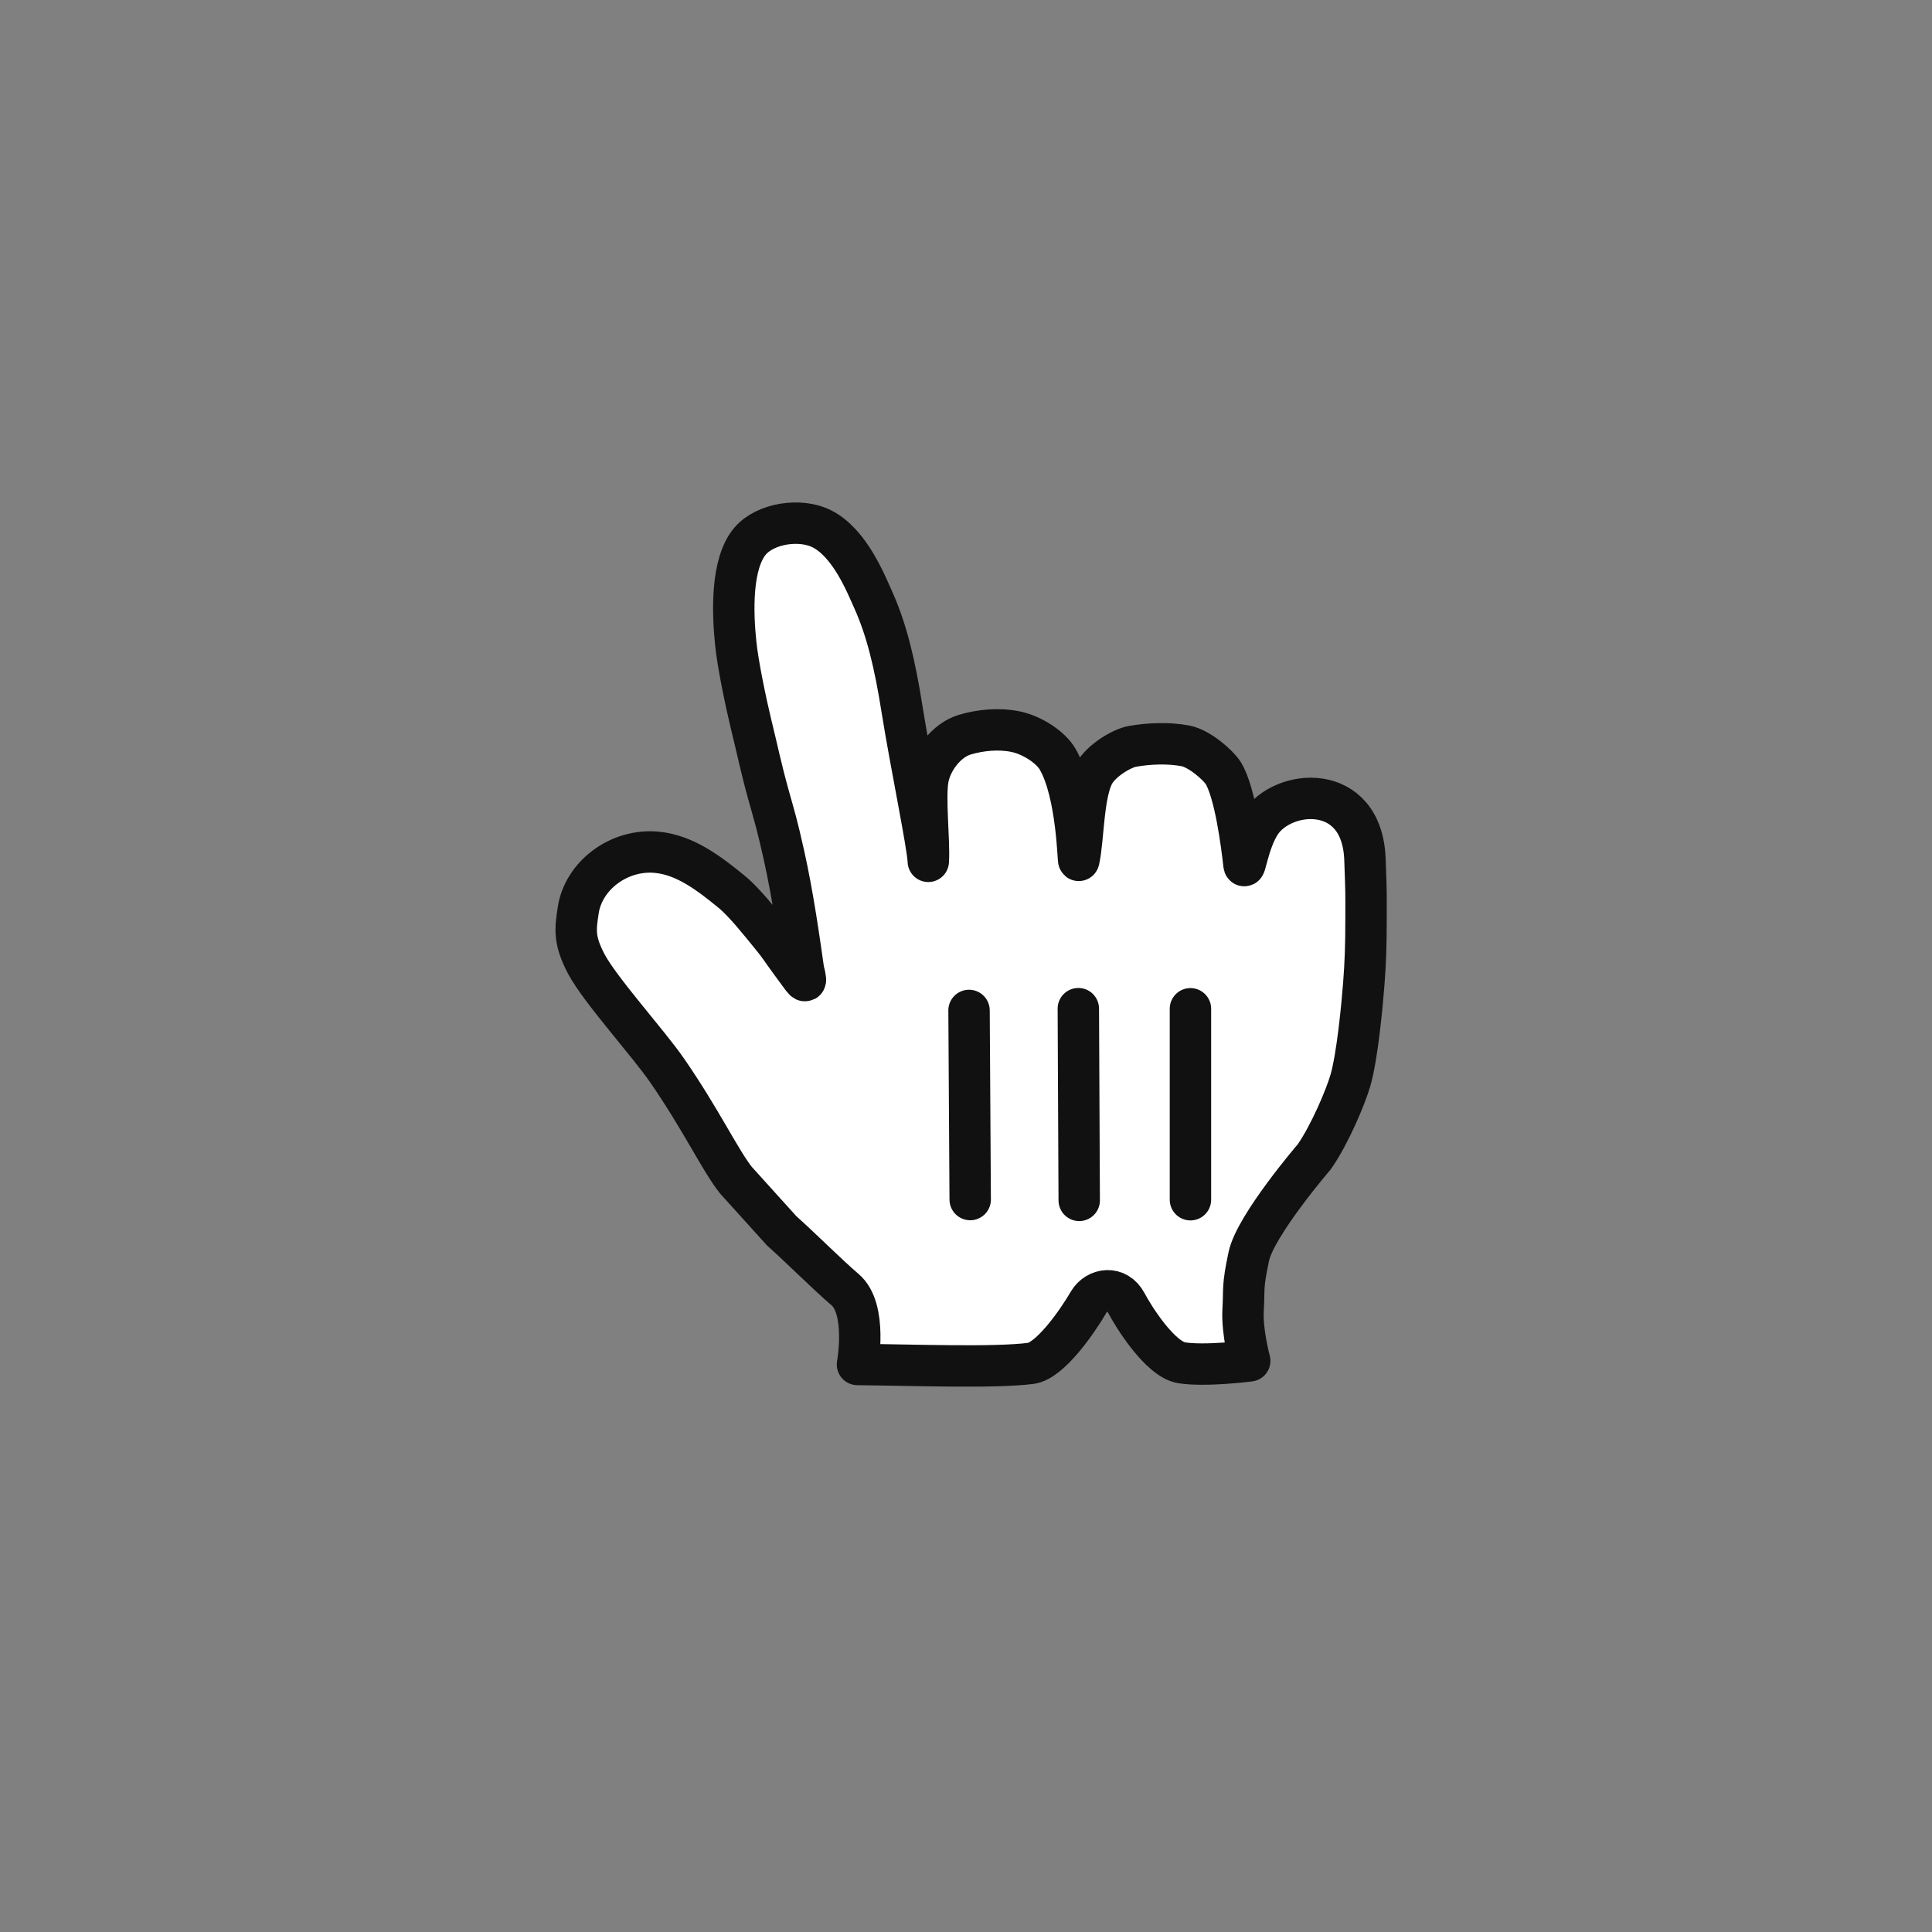 <svg width="35" height="35" viewBox="0 0 35 35" fill="none" xmlns="http://www.w3.org/2000/svg">
<rect x="0" y="0" width="35" height="35" fill="#808080" stroke="none"/>
<g clip-path="url(#clip0_31_5875)">
<g opacity="0.01">
<path opacity="0.01" d="M35 0H0V35H35V0Z" fill="white"/>
</g>
<path fill-rule="evenodd" clip-rule="evenodd" d="M13.332 21.38C13.047 21.021 12.703 20.287 12.088 19.396C11.741 18.892 10.877 17.943 10.62 17.461C10.398 17.035 10.421 16.844 10.475 16.491C10.569 15.863 11.213 15.374 11.899 15.44C12.418 15.489 12.858 15.832 13.255 16.156C13.493 16.351 13.787 16.73 13.964 16.944C14.127 17.14 14.168 17.221 14.341 17.453C14.572 17.76 14.643 17.912 14.556 17.574C14.485 17.078 14.368 16.231 14.2 15.482C14.072 14.914 14.041 14.825 13.919 14.389C13.79 13.925 13.725 13.6 13.604 13.108C13.52 12.76 13.368 12.049 13.328 11.649C13.271 11.102 13.241 10.21 13.591 9.8C13.867 9.479 14.498 9.382 14.889 9.58C15.4 9.839 15.691 10.583 15.825 10.88C16.064 11.414 16.212 12.031 16.34 12.841C16.505 13.872 16.806 15.303 16.817 15.604C16.84 15.235 16.748 14.458 16.812 14.104C16.87 13.783 17.14 13.41 17.479 13.309C17.765 13.224 18.099 13.193 18.395 13.254C18.707 13.318 19.038 13.542 19.16 13.753C19.523 14.377 19.529 15.652 19.544 15.584C19.631 15.208 19.616 14.355 19.828 14C19.968 13.766 20.326 13.555 20.515 13.521C20.809 13.469 21.171 13.453 21.48 13.513C21.729 13.562 22.066 13.858 22.157 14C22.375 14.344 22.498 15.317 22.535 15.658C22.55 15.799 22.61 15.266 22.828 14.922C23.235 14.283 24.672 14.159 24.727 15.561C24.752 16.215 24.747 16.185 24.747 16.625C24.747 17.142 24.735 17.453 24.706 17.827C24.675 18.227 24.59 19.131 24.465 19.569C24.378 19.87 24.093 20.547 23.812 20.953C23.812 20.953 22.738 22.203 22.622 22.766C22.503 23.328 22.543 23.332 22.52 23.731C22.497 24.129 22.64 24.653 22.64 24.653C22.64 24.653 21.838 24.757 21.407 24.688C21.015 24.625 20.532 23.847 20.407 23.609C20.235 23.281 19.867 23.344 19.724 23.586C19.5 23.969 19.015 24.656 18.674 24.699C18.006 24.783 16.619 24.73 15.534 24.719C15.534 24.719 15.72 23.708 15.307 23.361C15.002 23.102 14.477 22.577 14.164 22.301L13.332 21.38Z" fill="white"/>
<path fill-rule="evenodd" clip-rule="evenodd" d="M13.332 21.38C13.047 21.021 12.703 20.287 12.088 19.396C11.741 18.892 10.877 17.943 10.62 17.461C10.398 17.035 10.421 16.844 10.475 16.491C10.569 15.863 11.213 15.374 11.899 15.44C12.418 15.489 12.858 15.832 13.255 16.156C13.493 16.351 13.787 16.73 13.964 16.944C14.127 17.14 14.168 17.221 14.341 17.453C14.572 17.76 14.643 17.912 14.556 17.574C14.485 17.078 14.368 16.231 14.2 15.482C14.072 14.914 14.041 14.825 13.919 14.389C13.79 13.925 13.725 13.6 13.604 13.108C13.52 12.76 13.368 12.049 13.328 11.649C13.271 11.102 13.241 10.21 13.591 9.8C13.867 9.479 14.498 9.382 14.889 9.58C15.4 9.839 15.691 10.583 15.825 10.88C16.064 11.414 16.212 12.031 16.34 12.841C16.505 13.872 16.806 15.303 16.817 15.604C16.84 15.235 16.748 14.458 16.812 14.104C16.87 13.783 17.14 13.41 17.479 13.309C17.765 13.224 18.099 13.193 18.395 13.254C18.707 13.318 19.038 13.542 19.16 13.753C19.523 14.377 19.529 15.652 19.544 15.584C19.631 15.208 19.616 14.355 19.828 14C19.968 13.766 20.326 13.555 20.515 13.521C20.809 13.469 21.171 13.453 21.48 13.513C21.729 13.562 22.066 13.858 22.157 14C22.375 14.344 22.498 15.317 22.535 15.658C22.55 15.799 22.61 15.266 22.828 14.922C23.235 14.283 24.672 14.159 24.727 15.561C24.752 16.215 24.747 16.185 24.747 16.625C24.747 17.142 24.735 17.453 24.706 17.827C24.675 18.227 24.59 19.131 24.465 19.569C24.378 19.87 24.093 20.547 23.812 20.953C23.812 20.953 22.738 22.203 22.622 22.766C22.503 23.328 22.543 23.332 22.52 23.731C22.497 24.129 22.64 24.653 22.64 24.653C22.64 24.653 21.838 24.757 21.407 24.688C21.015 24.625 20.532 23.847 20.407 23.609C20.235 23.281 19.867 23.344 19.724 23.586C19.5 23.969 19.015 24.656 18.674 24.699C18.006 24.783 16.619 24.73 15.534 24.719C15.534 24.719 15.72 23.708 15.307 23.361C15.002 23.102 14.477 22.577 14.164 22.301L13.332 21.38Z" stroke="#111111" stroke-width="0.75" stroke-linecap="round" stroke-linejoin="round"/>
<path d="M21.566 21.734V18.275" stroke="#111111" stroke-width="0.75" stroke-linecap="round"/>
<path d="M19.551 21.746L19.535 18.273" stroke="#111111" stroke-width="0.75" stroke-linecap="round"/>
<path d="M17.555 18.305L17.576 21.731" stroke="#111111" stroke-width="0.75" stroke-linecap="round"/>
</g>
<defs>
<clipPath id="clip0_31_5875">
<rect width="35" height="35" fill="white"/>
</clipPath>
</defs>
</svg>
